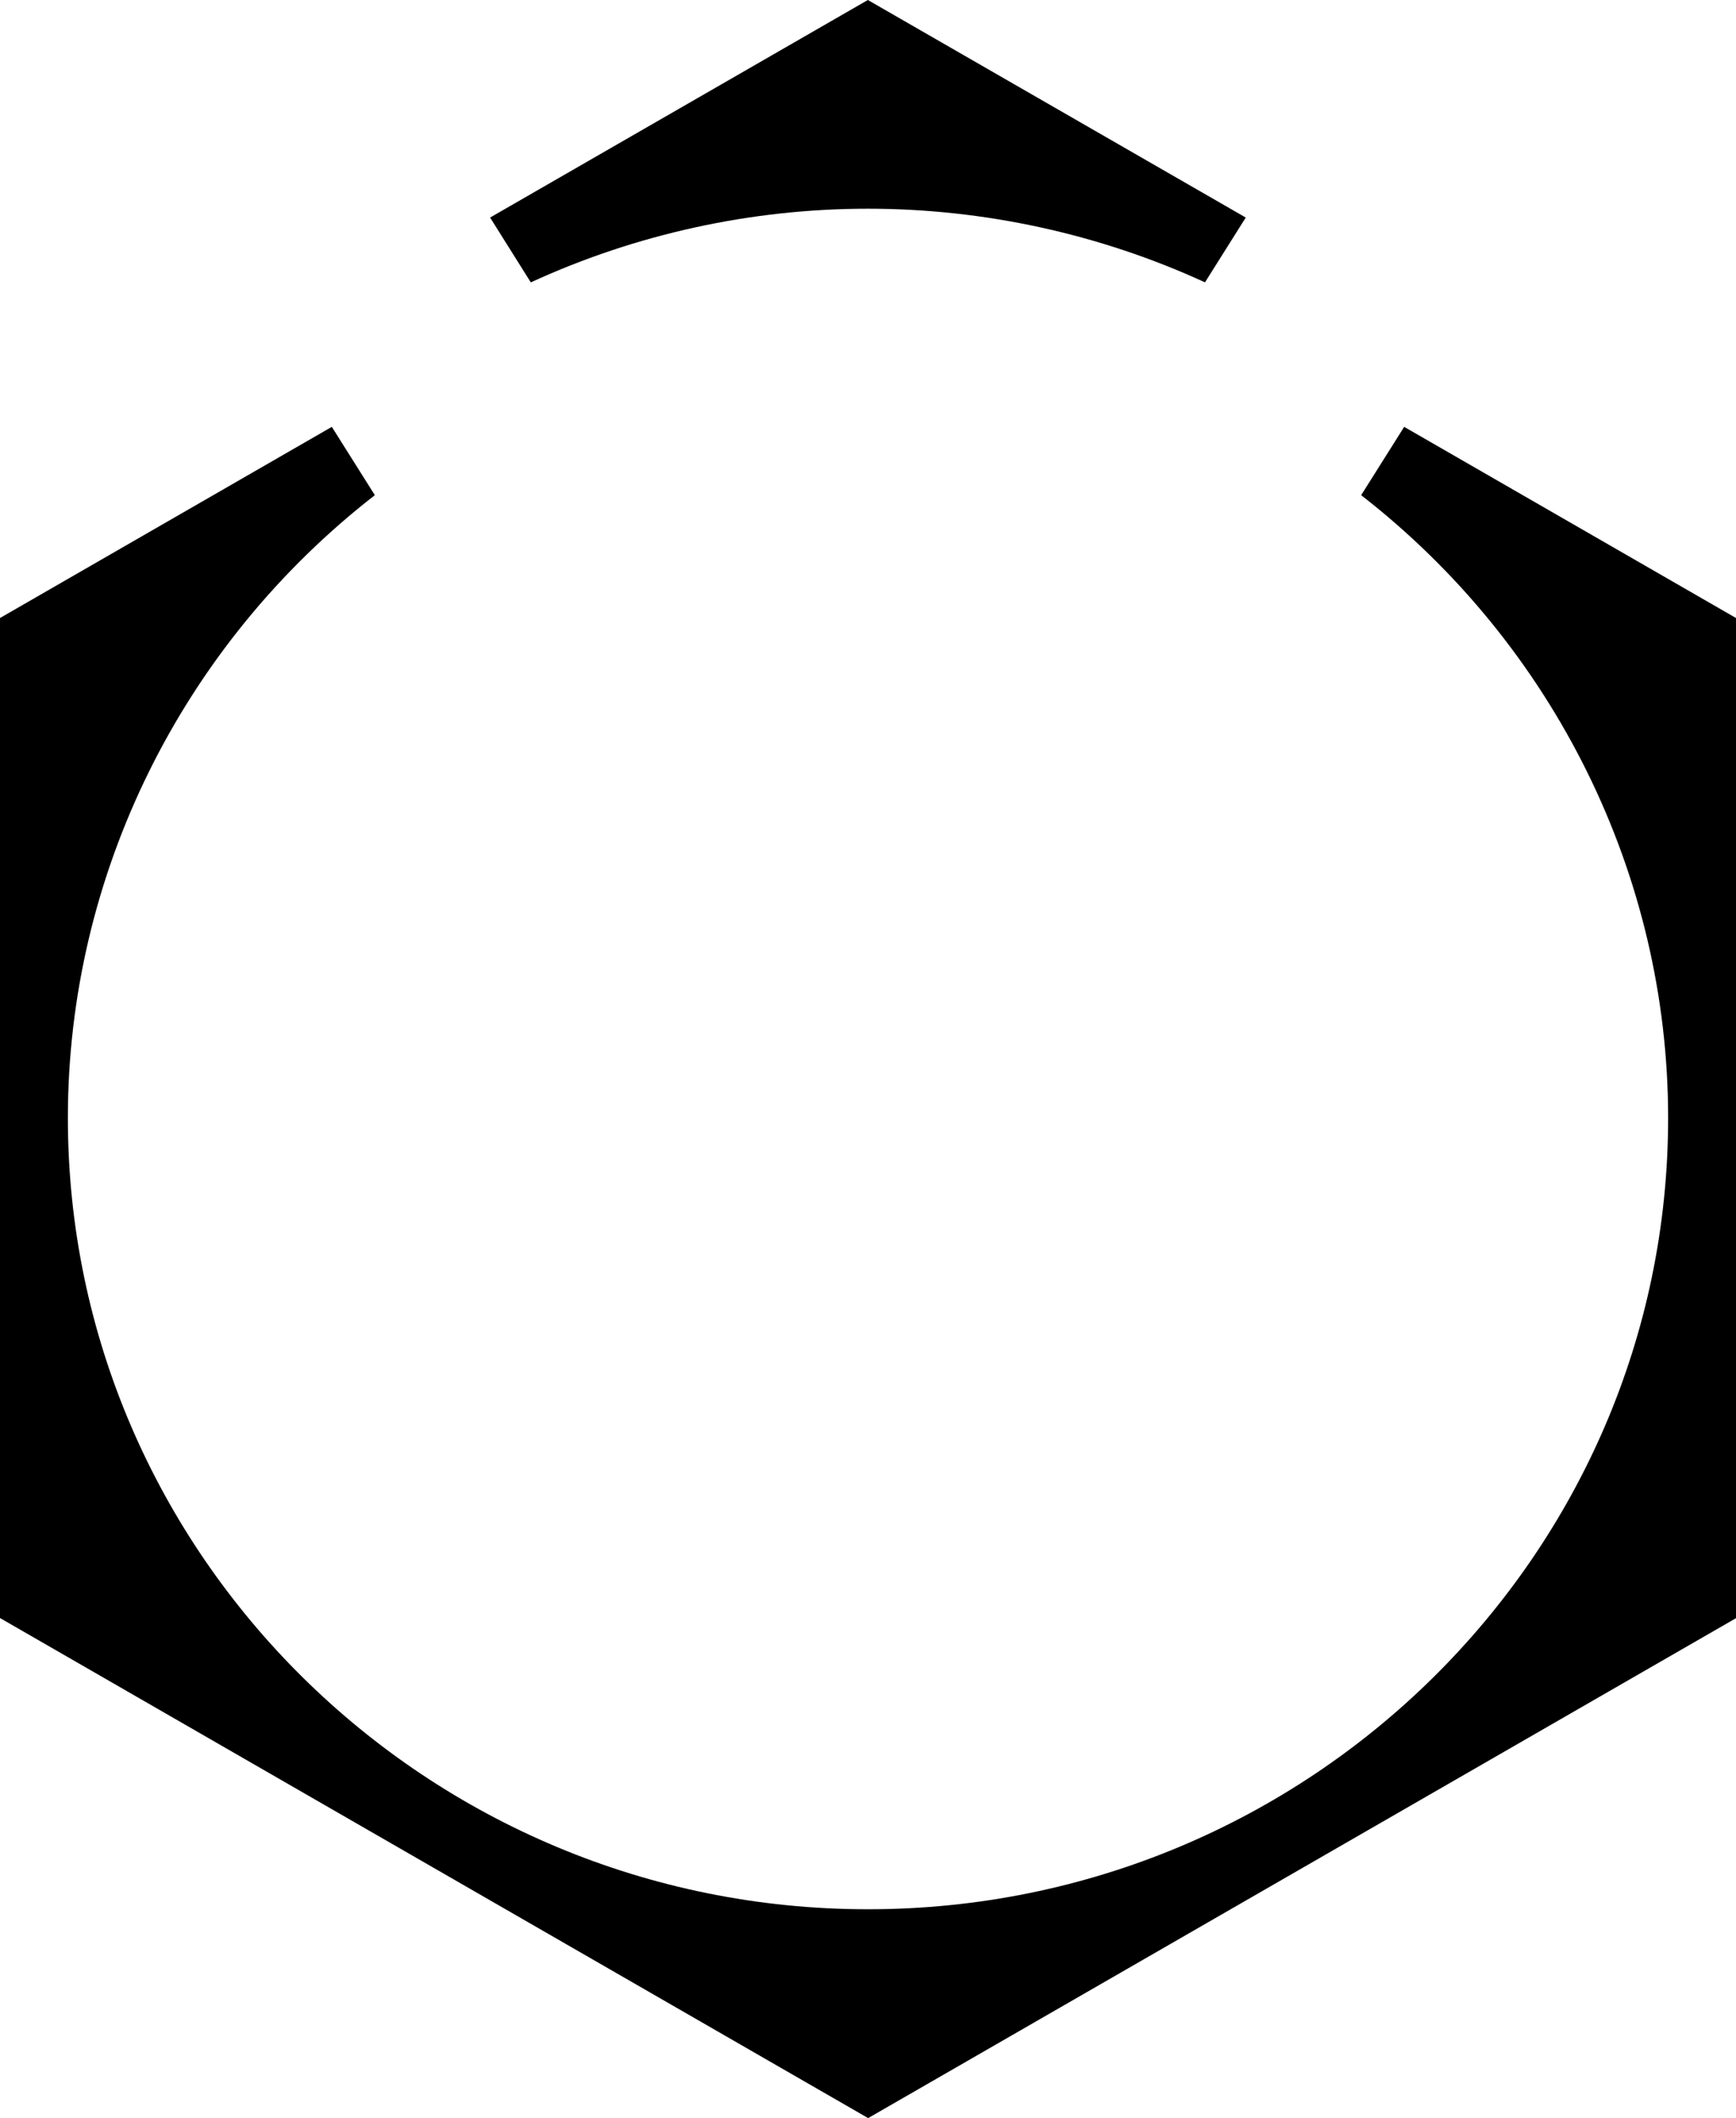 <svg width="309" height="377" viewBox="0 0 309 377" fill="none" xmlns="http://www.w3.org/2000/svg">
<path d="M0 287.991V110L59.063 75.976L66.721 88.135C32.364 114.827 12.082 155.717 12.082 198.983C12.082 276.633 75.982 339.827 154.5 339.827C233.018 339.827 296.918 276.633 296.918 198.983C296.918 155.717 276.61 114.827 242.279 88.135L249.937 75.976L309 110V288.017L154.526 377L0 287.991ZM214.494 50.261C195.79 41.665 175.197 37.147 154.474 37.147C133.752 37.147 113.159 41.665 94.48 50.261L87.236 38.722L154.474 0L221.738 38.722L214.494 50.235V50.261Z" fill="black"/>
</svg>
